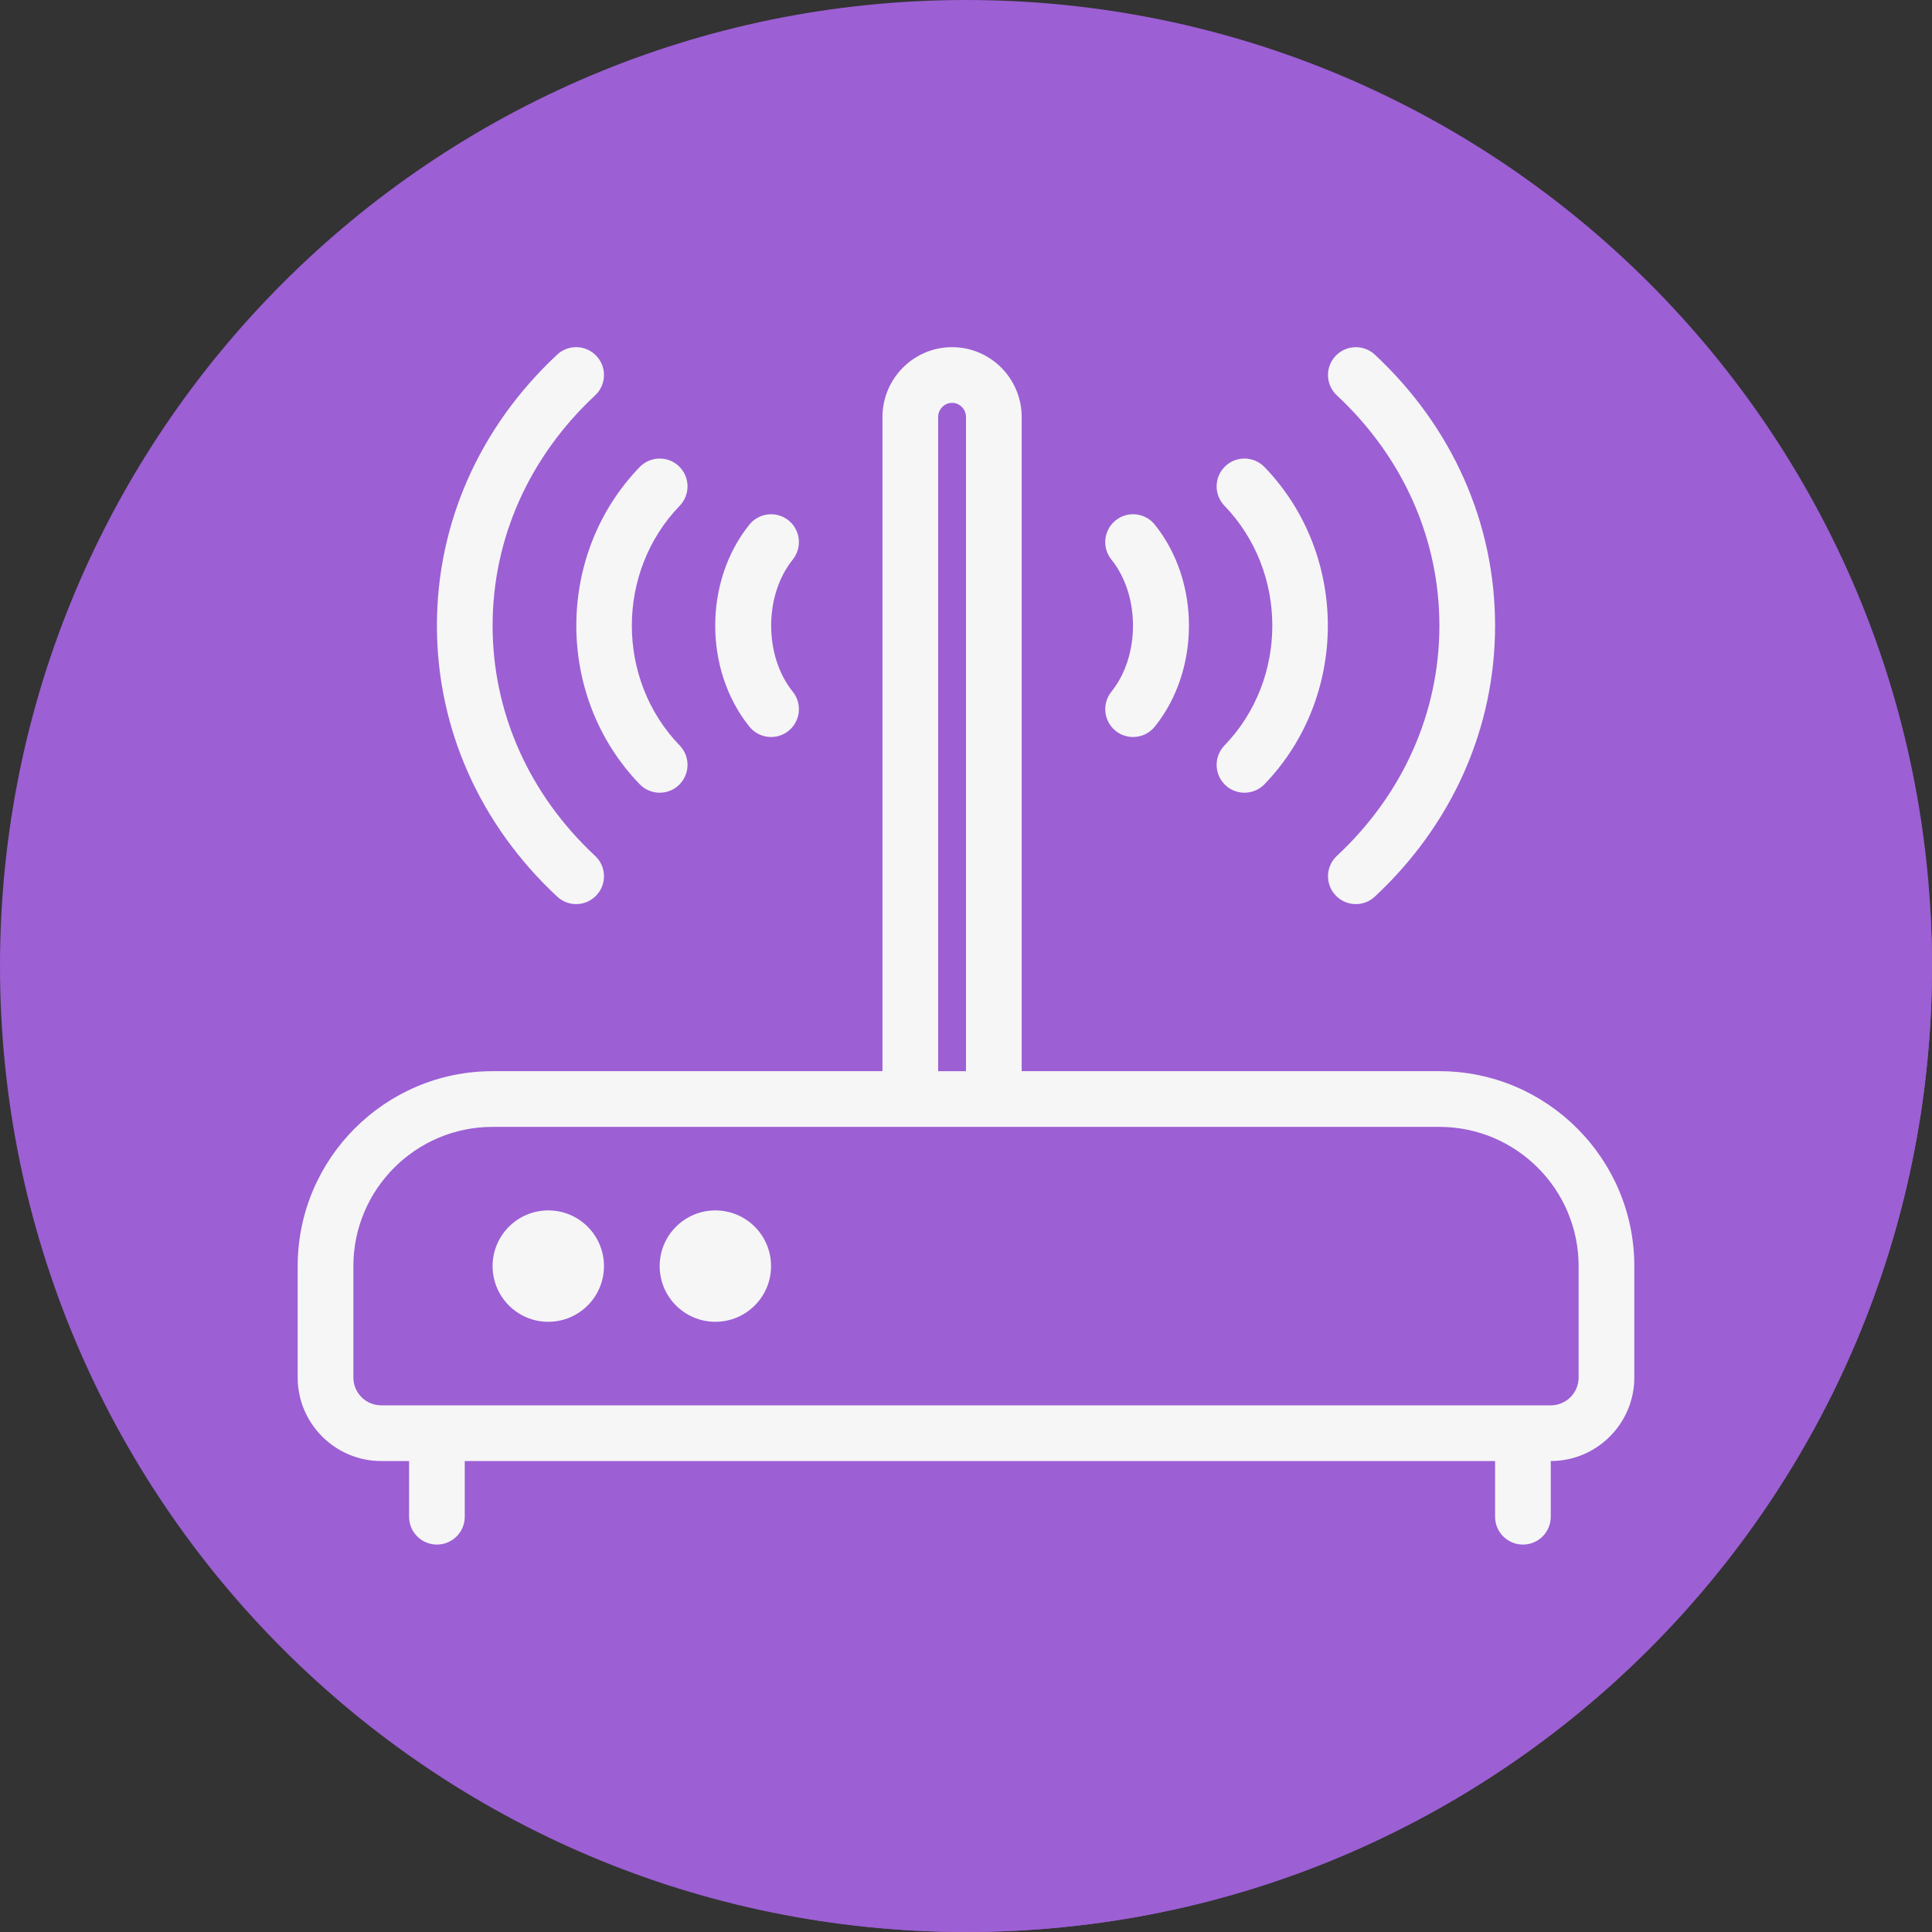 <?xml version="1.0" encoding="iso-8859-1"?>
<!-- Generator: Adobe Illustrator 19.0.0, SVG Export Plug-In . SVG Version: 6.00 Build 0)  -->
<svg version="1.1" id="Layer_1" xmlns="http://www.w3.org/2000/svg" xmlns:xlink="http://www.w3.org/1999/xlink" x="0px" y="0px"
	 viewBox="0 0 512.002 512.002" style="enable-background:new 0 0 512.002 512.002;" xml:space="preserve">
<rect x="0" y="0" width="512.002" height="512.002" fill="#333333" stroke="none"/>
<path style="fill:#9c5fd49f;" d="M0.001,256.006c0,141.395,114.606,255.998,255.996,255.994
	c141.398,0.004,256.004-114.598,256.004-255.994C512.01,114.61,397.395,0,255.997,0C114.607,0,0.001,114.614,0.001,256.006z"/>
<path style="fill:#9c5fd4;" d="M512.001,256.005c0-4.972-0.177-9.901-0.455-14.804c-0.226-0.241-0.45-0.484-0.695-0.714
	c-0.031-0.03-0.076-0.036-0.108-0.066c-0.513-0.497-145.871-145.948-146.395-146.436c-2.969-2.774-7.639-2.618-10.429,0.367
	c-2.783,2.985-2.615,7.646,0.367,10.429c17.52,16.33,27.17,38.001,27.17,61.02c0,1.386-0.146,2.748-0.217,4.123
	c-0.203-0.207-45.806-45.807-46.131-46.146c-2.825-2.925-7.517-3.019-10.435-0.188c-2.933,2.833-3.012,7.51-0.188,10.436
	c9.246,9.573,13.254,22.413,12.396,34.962c-0.235-0.229-28.861-28.795-29.424-29.294c-0.5-0.566-40.841-40.907-41.408-41.408
	c-3.381-3.823-8.257-6.283-13.74-6.283c-10.176,0-18.449,8.31-18.449,18.529v52.476c-0.329-0.411-23.621-23.647-23.772-23.748
	c-0.353-0.465-0.645-0.966-1.12-1.349c-2.387-1.917-5.598-2.101-8.133-0.736c-0.258-0.254-0.571-0.403-0.854-0.613
	c-0.187-0.26-41.674-41.967-41.899-42.208c-2.789-2.991-7.452-3.149-10.429-0.367c-20.546,19.155-31.868,44.659-31.868,71.815
	c0,27.155,11.322,52.659,31.868,71.815c0.033,0.031,0.078,0.039,0.111,0.07c0.512,0.495,46.146,46.148,46.187,46.188l-63.407,0.002
	c-28.481,0-51.658,23.178-51.658,51.658v29.518c0,6.511,2.877,12.314,7.364,16.368c0.506,0.56,22.478,22.531,22.58,22.641
	c0.47,1.55,1.408,2.819,2.686,3.75c0.452,0.62,79.134,84.419,98.731,98.732c0.451,0.619,0.969,1.135,1.587,1.586
	c14.353,2.497,29.092,3.872,44.16,3.872C397.395,512.004,512.001,397.401,512.001,256.005z"/>
<g>
	<path style="fill:#F6F6F6;" d="M381.456,283.874H270.761V110.53c0-10.219-8.273-18.528-18.449-18.528s-18.449,8.309-18.449,18.528
		v173.344H130.546c-28.481,0-51.658,23.177-51.658,51.658v29.519c0,12.208,9.931,22.139,22.139,22.139h7.379v14.759
		c0,4.079,3.3,7.379,7.379,7.379c4.079,0,7.379-3.3,7.379-7.379v-14.759h273.049v14.759c0,4.079,3.3,7.379,7.379,7.379
		c4.079,0,7.379-3.3,7.379-7.379v-14.759c12.208,0,22.139-9.931,22.139-22.139v-29.519
		C433.114,307.052,409.937,283.874,381.456,283.874z M248.622,110.531c0-2.076,1.658-3.77,3.69-3.77s3.69,1.694,3.69,3.77v173.344
		h-7.379V110.531z M418.354,365.052c0,4.071-3.308,7.379-7.379,7.379H101.027c-4.071,0-7.379-3.308-7.379-7.379v-29.519
		c0-20.345,16.554-36.898,36.898-36.898h250.91c20.345,0,36.898,16.554,36.898,36.898L418.354,365.052L418.354,365.052z"/>
	<path style="fill:#F6F6F6;" d="M295.652,193.69c1.362,1.095,2.998,1.629,4.62,1.629c2.162,0,4.303-0.944,5.758-2.753
		c12.071-15.011,12.071-38.521,0-53.532c-2.551-3.171-7.206-3.682-10.378-1.124s-3.676,7.2-1.124,10.378
		c7.639,9.491,7.639,25.534,0,35.025C291.978,186.49,292.481,191.131,295.652,193.69z"/>
	<path style="fill:#F6F6F6;" d="M324.674,208.01c1.427,1.383,3.279,2.068,5.124,2.068c1.932,0,3.862-0.756,5.311-2.256
		c22.377-23.17,22.377-60.876,0-84.045c-2.825-2.926-7.517-3.02-10.435-0.188c-2.933,2.832-3.012,7.509-0.188,10.435
		c16.922,17.52,16.922,46.03,0,63.549C321.662,200.5,321.741,205.177,324.674,208.01z"/>
	<path style="fill:#F6F6F6;" d="M353.919,237.247c1.456,1.564,3.423,2.35,5.397,2.35c1.802,0,3.611-0.656,5.03-1.982
		c20.546-19.155,31.868-44.66,31.868-71.815s-11.322-52.659-31.868-71.815c-2.97-2.774-7.639-2.617-10.428,0.368
		c-2.782,2.983-2.617,7.646,0.368,10.428c17.52,16.331,27.169,38.001,27.169,61.02s-9.65,44.689-27.169,61.02
		C351.304,229.601,351.137,234.263,353.919,237.247z"/>
	<path style="fill:#F6F6F6;" d="M204.35,195.318c1.621,0,3.258-0.533,4.62-1.629c3.171-2.558,3.676-7.2,1.124-10.378
		c-7.639-9.491-7.639-25.534,0-35.025c2.551-3.179,2.047-7.82-1.124-10.378c-3.179-2.551-7.82-2.039-10.378,1.124
		c-12.071,15.011-12.071,38.521,0,53.532C200.048,194.374,202.189,195.318,204.35,195.318z"/>
	<path style="fill:#F6F6F6;" d="M169.513,207.822c1.449,1.499,3.38,2.256,5.311,2.256c1.845,0,3.697-0.685,5.124-2.068
		c2.933-2.832,3.012-7.509,0.188-10.435c-16.922-17.52-16.922-46.03,0-63.549c2.825-2.926,2.746-7.603-0.188-10.435
		c-2.918-2.832-7.603-2.738-10.435,0.188C147.136,146.946,147.136,184.652,169.513,207.822z"/>
	<path style="fill:#F6F6F6;" d="M152.685,239.597c1.974,0,3.942-0.785,5.397-2.35c2.782-2.983,2.617-7.646-0.368-10.428
		c-17.52-16.331-27.169-38.001-27.169-61.02s9.65-44.689,27.169-61.02c2.983-2.782,3.149-7.444,0.368-10.428
		c-2.789-2.991-7.452-3.15-10.428-0.368c-20.546,19.155-31.868,44.66-31.868,71.815s11.322,52.659,31.868,71.815
		C149.075,238.941,150.883,239.597,152.685,239.597z"/>
	<circle style="fill:#F6F6F6;" cx="145.302" cy="335.531" r="14.759"/>
	<circle style="fill:#F6F6F6;" cx="189.58" cy="335.531" r="14.759"/>
</g>
<g>
</g>
<g>
</g>
<g>
</g>
<g>
</g>
<g>
</g>
<g>
</g>
<g>
</g>
<g>
</g>
<g>
</g>
<g>
</g>
<g>
</g>
<g>
</g>
<g>
</g>
<g>
</g>
<g>
</g>
</svg>
